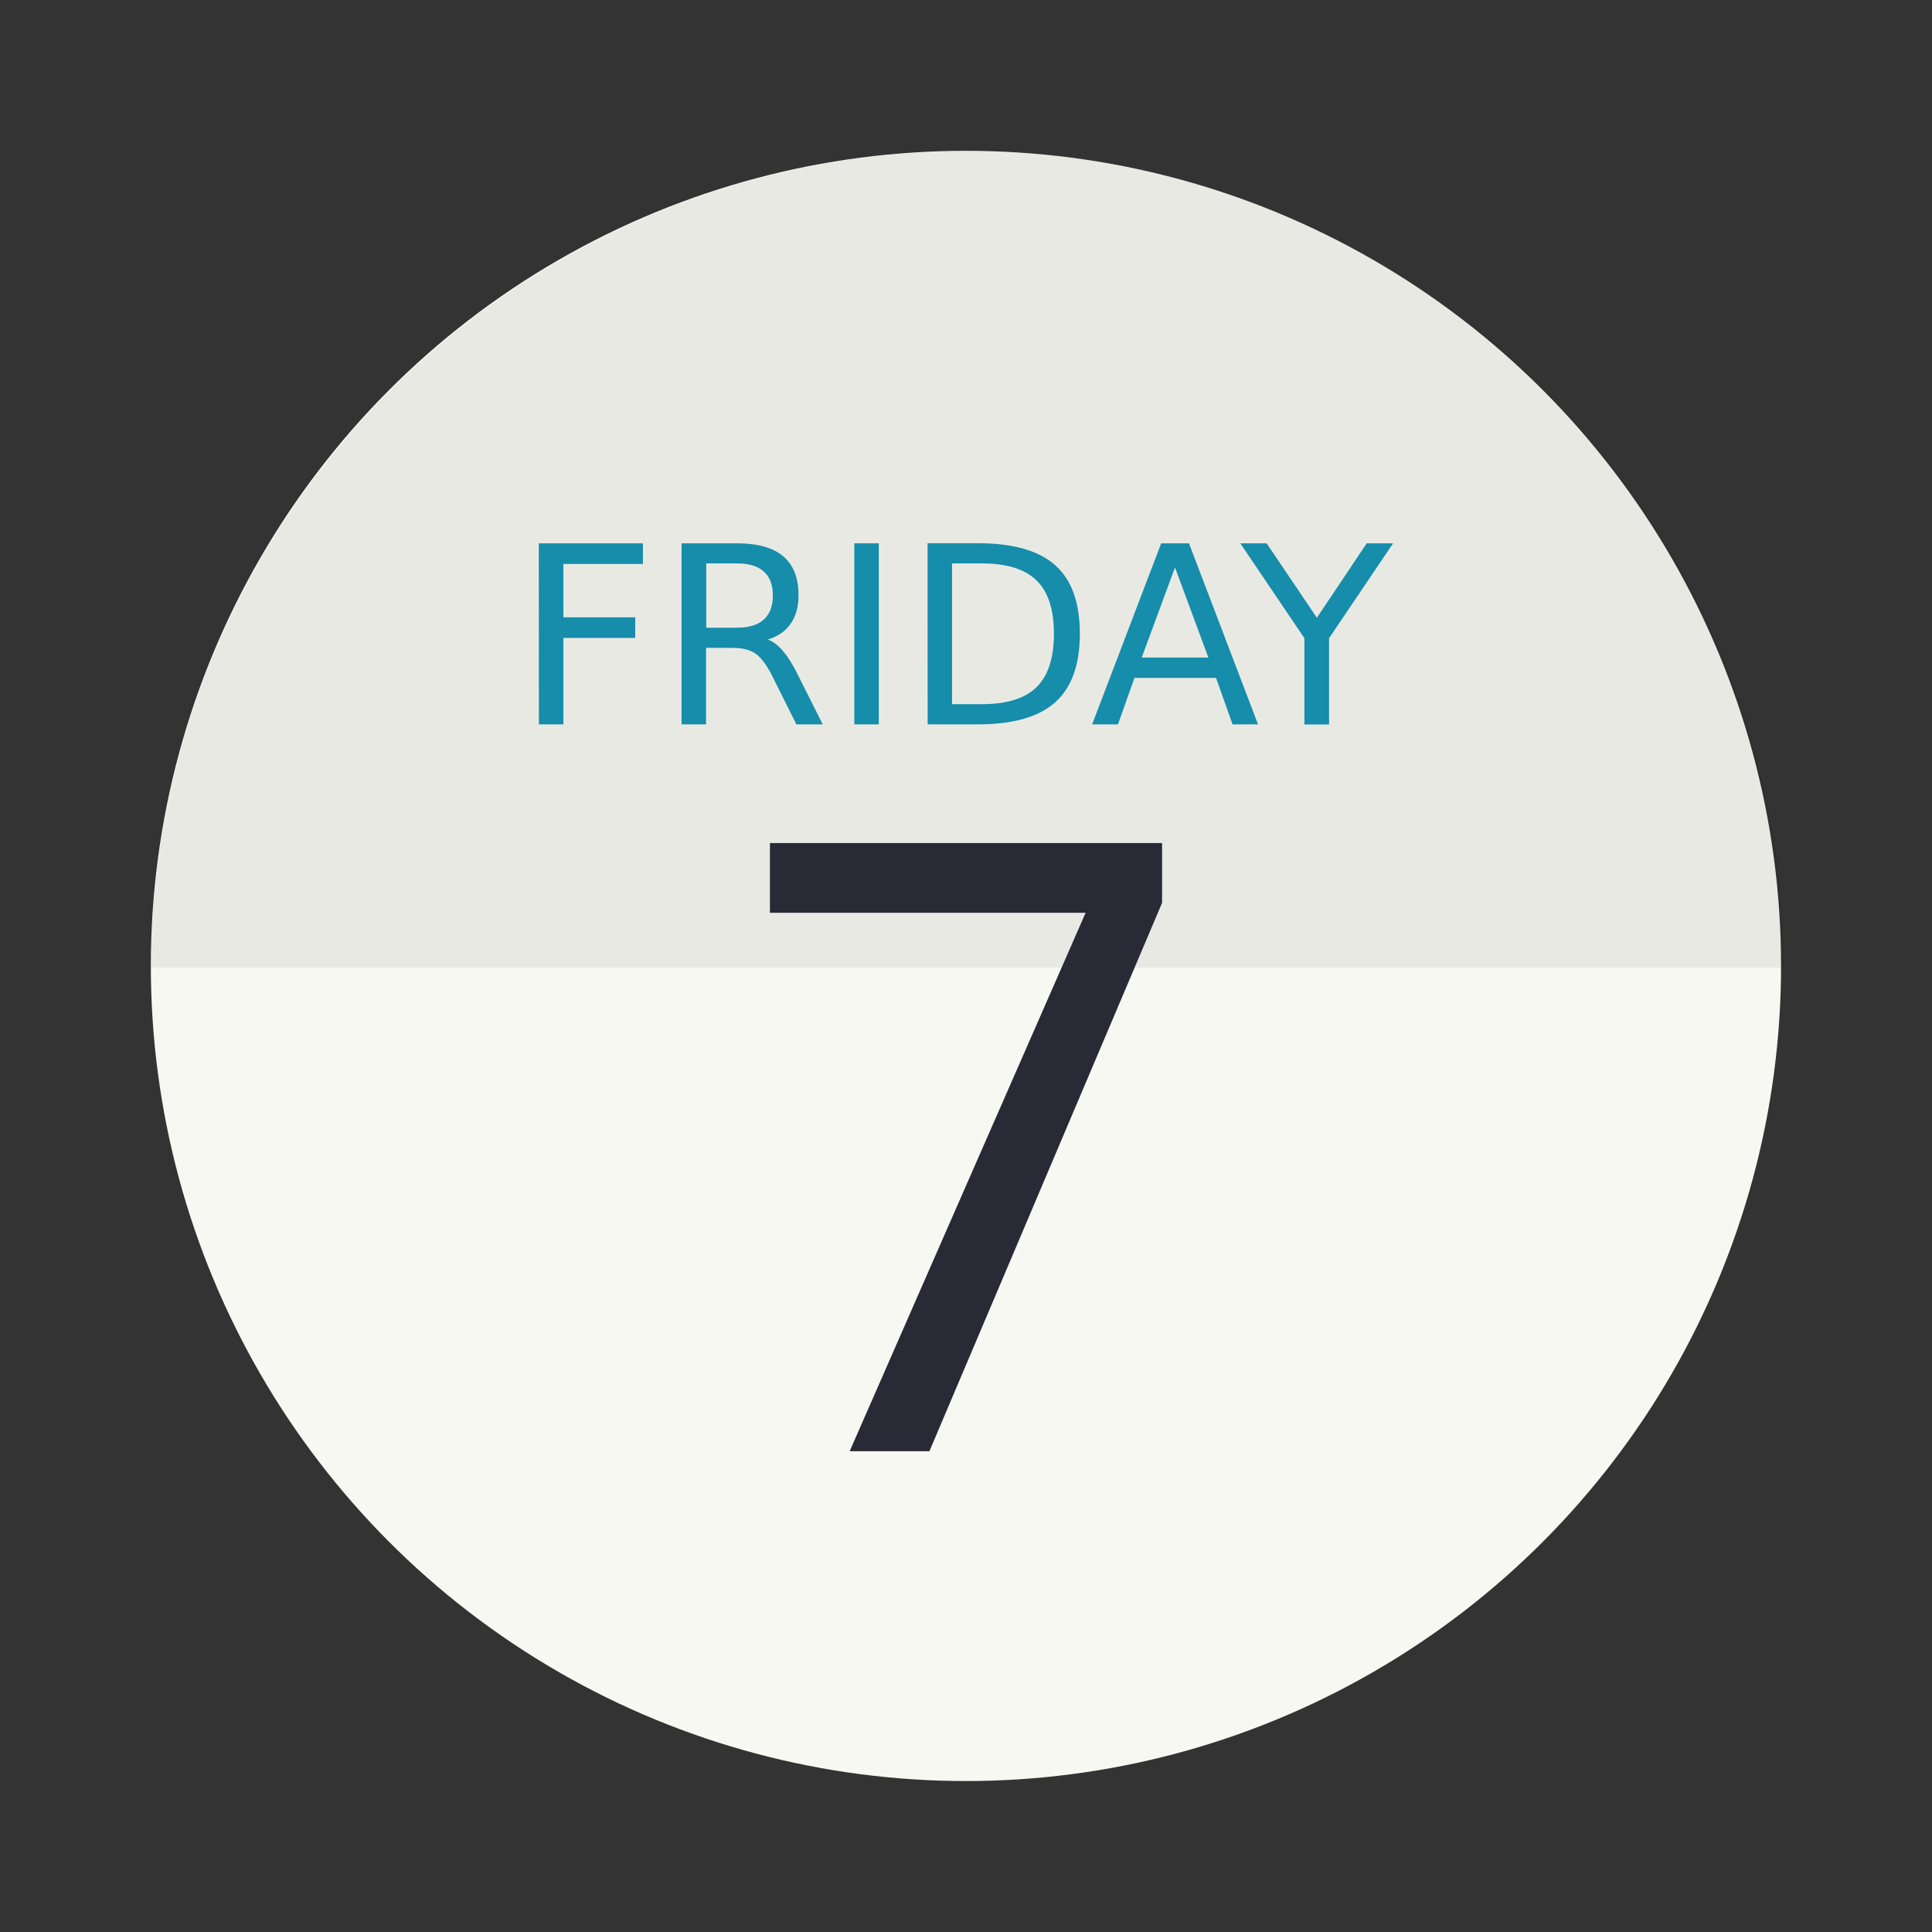 <?xml version="1.0" encoding="UTF-8" standalone="no"?>
<svg
   width="64"
   height="64"
   version="1.1"
   viewBox="0 0 16.933 16.933"
   id="svg22"
   sodipodi:docname="google-calendar.svg"
   inkscape:version="1.2.2 (b0a8486541, 2022-12-01)"
   xmlns:inkscape="http://www.inkscape.org/namespaces/inkscape"
   xmlns:sodipodi="http://sodipodi.sourceforge.net/DTD/sodipodi-0.dtd"
   xmlns="http://www.w3.org/2000/svg"
   xmlns:svg="http://www.w3.org/2000/svg">
  <rect x="0" y="0" width="16.933" height="16.933" fill="#333333" stroke="none"/>
  <defs
     id="defs26" />
  <sodipodi:namedview
     id="namedview24"
     pagecolor="#505050"
     bordercolor="#eeeeee"
     borderopacity="1"
     inkscape:showpageshadow="0"
     inkscape:pageopacity="0"
     inkscape:pagecheckerboard="0"
     inkscape:deskcolor="#505050"
     showgrid="false"
     inkscape:zoom="15.921875"
     inkscape:cx="29.895976"
     inkscape:cy="32.031403"
     inkscape:window-width="2560"
     inkscape:window-height="1361"
     inkscape:window-x="0"
     inkscape:window-y="0"
     inkscape:window-maximized="1"
     inkscape:current-layer="svg22" />
  <circle
     cx="8.466"
     cy="8.466"
     r="7.144"
     fill="#f8f8f2"
     style="paint-order:stroke fill markers"
     id="circle2" />
  <path
     transform="scale(.265)"
     d="m32 5a27 27 0 0 0-27 27 27 27 0 0 0 0 0.002h54a27 27 0 0 0 0-0.002 27 27 0 0 0-27-27z"
     opacity=".06"
     stroke-width="4.508"
     style="paint-order:stroke markers fill"
     id="path4" />
  <path
     d="m7.447 12.719 2.068-4.719h-2.767v-0.611h3.437v0.524l-2.039 4.806z"
     fill="#282a36"
     font-size="7.457"
     font-weight="400"
     letter-spacing="0"
     stroke-width=".186"
     word-spacing="0"
     aria-label="7"
     id="path6" />
  <g
     transform="matrix(.786 0 0 .786 1.811 2.26)"
     fill="#5f8fd3"
     stroke-width=".069"
     aria-label="FRIDAY"
     id="g20"
     style="fill:#168daa">
    <path
       d="m3.704 3.183h1.161v0.23h-0.887v0.595h0.801v0.23h-0.801v0.964h-0.273z"
       id="path8"
       style="fill:#168daa" />
    <path
       d="m6.255 4.255q0.088 0.03 0.17 0.127 0.084 0.097 0.168 0.268l0.277 0.552h-0.294l-0.258-0.518q-0.1-0.203-0.195-0.269-0.093-0.066-0.256-0.066h-0.298v0.853h-0.273v-2.019h0.617q0.346 0 0.517 0.145t0.17 0.437q0 0.191-0.089 0.317-0.088 0.126-0.257 0.174zm-0.684-0.848v0.717h0.344q0.197 0 0.298-0.091 0.101-0.092 0.101-0.269 0-0.177-0.101-0.266-0.1-0.091-0.298-0.091z"
       id="path10"
       style="fill:#168daa" />
    <path
       d="m7.222 3.183h0.273v2.019h-0.273z"
       id="path12"
       style="fill:#168daa" />
    <path
       d="m8.312 3.407v1.57h0.33q0.418 0 0.611-0.189 0.195-0.189 0.195-0.598 0-0.406-0.195-0.594-0.193-0.189-0.611-0.189zm-0.273-0.225h0.561q0.587 0 0.862 0.245 0.275 0.243 0.275 0.763 0 0.522-0.276 0.767t-0.86 0.245h-0.561z"
       id="path14"
       style="fill:#168daa" />
    <path
       d="m10.798 3.452-0.371 1.005h0.743zm-0.154-0.269h0.31l0.77 2.019h-0.284l-0.184-0.518h-0.91l-0.184 0.518h-0.288z"
       id="path16"
       style="fill:#168daa" />
    <path
       d="m11.526 3.183h0.294l0.56 0.83 0.556-0.83h0.294l-0.714 1.058v0.962h-0.275v-0.962z"
       id="path18"
       style="fill:#168daa" />
  </g>
</svg>
